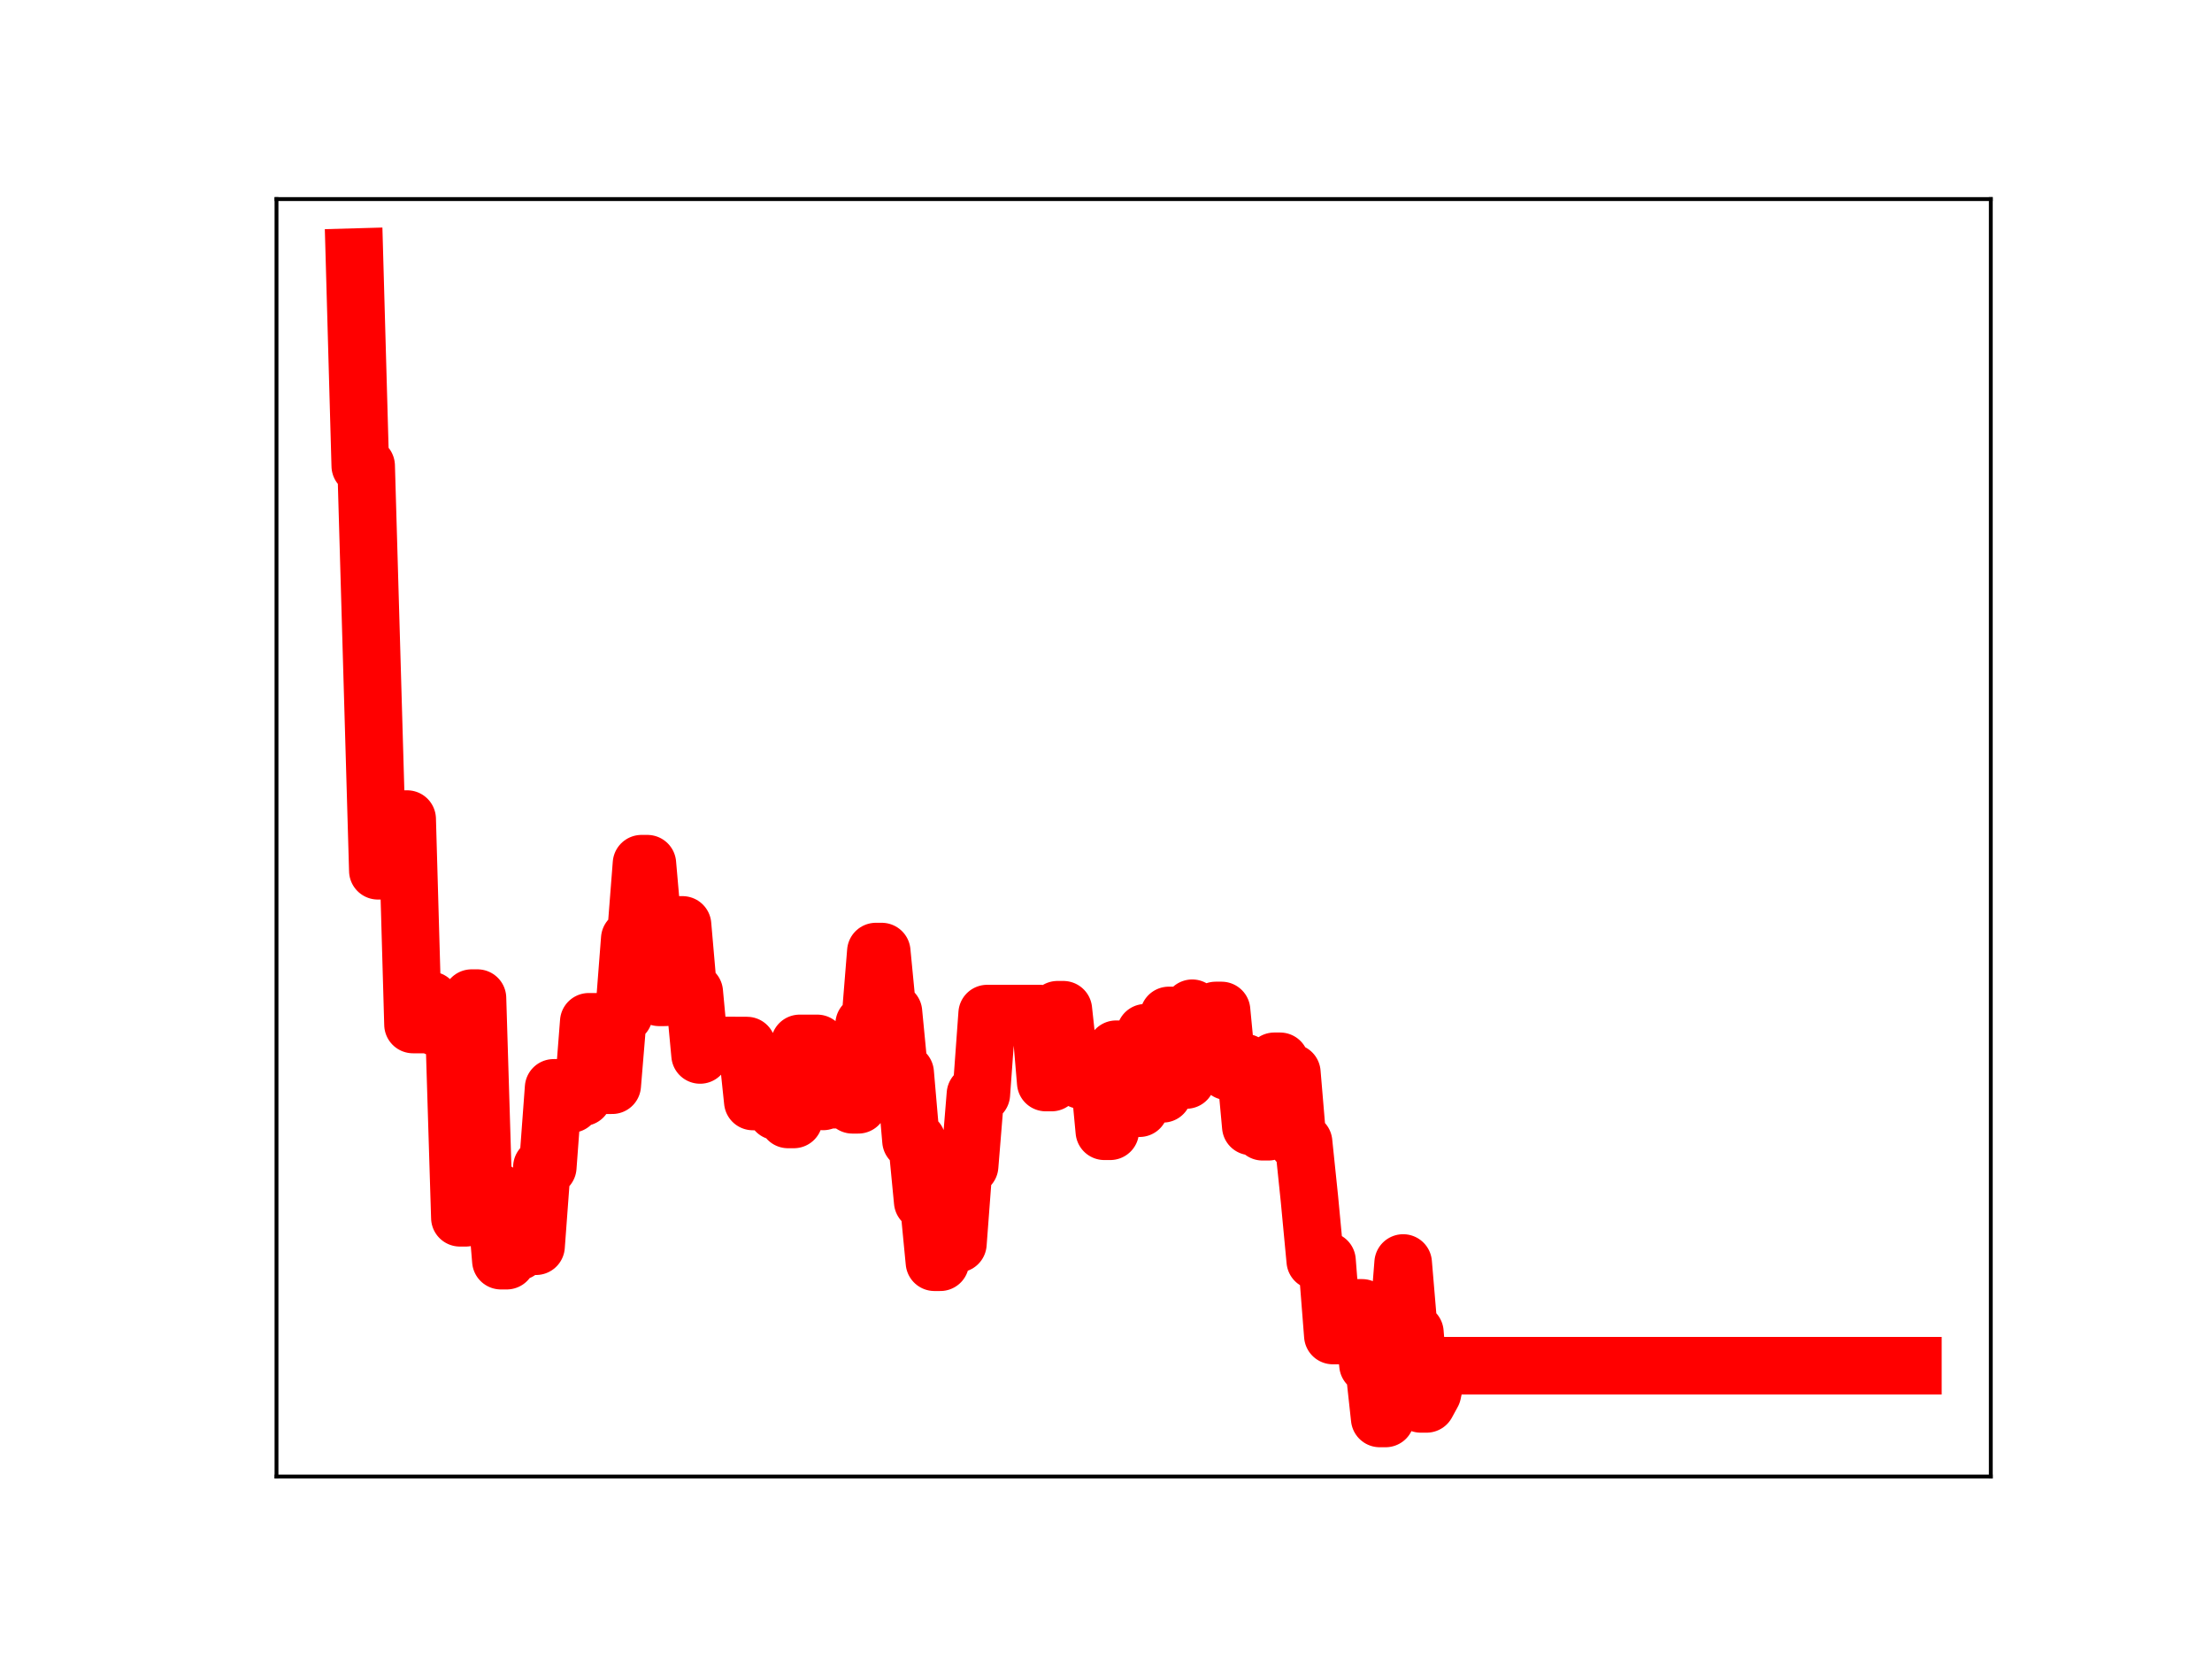 <?xml version="1.0" encoding="utf-8" standalone="no"?>
<!DOCTYPE svg PUBLIC "-//W3C//DTD SVG 1.1//EN"
  "http://www.w3.org/Graphics/SVG/1.1/DTD/svg11.dtd">
<!-- Created with matplotlib (https://matplotlib.org/) -->
<svg height="345.6pt" version="1.1" viewBox="0 0 460.8 345.6" width="460.8pt" xmlns="http://www.w3.org/2000/svg" xmlns:xlink="http://www.w3.org/1999/xlink">
 <defs>
  <style type="text/css">
*{stroke-linecap:butt;stroke-linejoin:round;}
  </style>
 </defs>
 <g id="figure_1">
  <g id="patch_1">
   <path d="M 0 345.6 
L 460.8 345.6 
L 460.8 0 
L 0 0 
z
" style="fill:#ffffff;"/>
  </g>
  <g id="axes_1">
   <g id="patch_2">
    <path d="M 57.6 307.584 
L 414.72 307.584 
L 414.72 41.472 
L 57.6 41.472 
z
" style="fill:#ffffff;"/>
   </g>
   <g id="line2d_1">
    <path clip-path="url(#p1f0daf6102)" d="M 73.833 53.568 
L 75.053 97.047 
L 76.274 97.047 
L 78.715 181.392 
L 82.376 181.392 
L 83.597 170.633 
L 84.817 170.633 
L 86.038 213.421 
L 88.479 213.421 
L 89.699 208.398 
L 90.92 214.02 
L 94.581 214.02 
L 95.802 253.682 
L 97.022 253.682 
L 98.243 207.929 
L 99.463 207.929 
L 100.684 247.942 
L 103.125 247.942 
L 104.345 262.615 
L 105.566 262.615 
L 106.786 260.721 
L 108.007 260.721 
L 109.227 259.605 
L 111.668 259.605 
L 112.889 243.125 
L 114.109 243.125 
L 115.33 226.624 
L 117.771 226.624 
L 118.991 229.978 
L 120.212 228.567 
L 121.432 228.567 
L 122.653 212.862 
L 125.094 212.862 
L 126.314 226.068 
L 127.535 226.068 
L 128.755 211.357 
L 129.976 211.357 
L 131.196 195.572 
L 132.417 195.572 
L 133.638 179.926 
L 134.858 179.926 
L 137.299 207.758 
L 138.52 207.758 
L 139.74 192.681 
L 142.181 192.681 
L 143.402 206.705 
L 144.622 206.705 
L 145.843 219.763 
L 147.063 217.773 
L 155.607 217.814 
L 156.827 229.457 
L 160.489 229.457 
L 161.709 231.505 
L 162.93 231.505 
L 164.15 233.198 
L 165.371 233.198 
L 166.591 217.363 
L 170.253 217.363 
L 171.473 229.444 
L 172.694 229.083 
L 176.355 229.083 
L 177.576 230.146 
L 178.796 230.146 
L 180.017 213.352 
L 181.237 213.352 
L 182.458 198.232 
L 183.678 198.232 
L 184.899 210.844 
L 186.119 210.844 
L 187.34 223.495 
L 188.56 223.495 
L 189.781 237.624 
L 191.001 237.624 
L 192.222 250.314 
L 193.442 250.314 
L 194.663 262.943 
L 195.883 262.943 
L 197.104 246.407 
L 198.324 259.08 
L 199.545 259.08 
L 200.765 242.9 
L 201.986 242.9 
L 203.206 227.938 
L 204.427 227.938 
L 205.647 211.151 
L 216.632 211.151 
L 217.852 225.509 
L 219.073 225.509 
L 220.293 210.35 
L 221.514 210.35 
L 222.734 221.581 
L 223.955 221.581 
L 225.175 225.009 
L 226.396 225.009 
L 227.616 222.687 
L 228.837 222.687 
L 230.057 235.659 
L 231.278 235.659 
L 232.498 218.578 
L 233.719 218.578 
L 234.939 230.854 
L 237.381 230.854 
L 238.601 215.14 
L 239.822 215.14 
L 241.042 227.856 
L 242.263 227.856 
L 243.483 211.538 
L 244.704 211.538 
L 245.924 224.976 
L 247.145 224.976 
L 248.365 210.038 
L 249.586 211.426 
L 252.027 211.426 
L 253.247 210.502 
L 254.468 210.502 
L 255.688 223.178 
L 256.909 223.178 
L 258.129 221.371 
L 259.35 221.371 
L 260.57 234.652 
L 261.791 234.652 
L 263.011 235.759 
L 264.232 235.759 
L 265.452 221.093 
L 266.673 221.093 
L 267.893 223.467 
L 269.114 223.467 
L 270.334 237.959 
L 271.555 237.959 
L 272.775 249.715 
L 273.996 262.637 
L 276.437 262.637 
L 277.657 278.21 
L 281.319 278.21 
L 282.539 272.459 
L 283.76 272.459 
L 284.98 284.296 
L 286.201 284.296 
L 287.421 295.488 
L 288.642 295.488 
L 289.862 278.55 
L 291.083 278.55 
L 292.303 263.109 
L 293.524 277.584 
L 294.744 277.584 
L 295.965 292.452 
L 297.185 292.452 
L 298.406 290.215 
L 299.626 284.503 
L 398.487 284.503 
L 398.487 284.503 
" style="fill:none;stroke:#ff0000;stroke-linecap:square;stroke-width:12;"/>
    <defs>
     <path d="M 0 3 
C 0.796 3 1.559 2.684 2.121 2.121 
C 2.684 1.559 3 0.796 3 0 
C 3 -0.796 2.684 -1.559 2.121 -2.121 
C 1.559 -2.684 0.796 -3 0 -3 
C -0.796 -3 -1.559 -2.684 -2.121 -2.121 
C -2.684 -1.559 -3 -0.796 -3 0 
C -3 0.796 -2.684 1.559 -2.121 2.121 
C -1.559 2.684 -0.796 3 0 3 
z
" id="m7ff7effb93" style="stroke:#ff0000;"/>
    </defs>
    <g clip-path="url(#p1f0daf6102)">
     <use style="fill:#ff0000;stroke:#ff0000;" x="73.833" xlink:href="#m7ff7effb93" y="53.568"/>
     <use style="fill:#ff0000;stroke:#ff0000;" x="75.053" xlink:href="#m7ff7effb93" y="97.047"/>
     <use style="fill:#ff0000;stroke:#ff0000;" x="76.274" xlink:href="#m7ff7effb93" y="97.047"/>
     <use style="fill:#ff0000;stroke:#ff0000;" x="77.494" xlink:href="#m7ff7effb93" y="140.546"/>
     <use style="fill:#ff0000;stroke:#ff0000;" x="78.715" xlink:href="#m7ff7effb93" y="181.392"/>
     <use style="fill:#ff0000;stroke:#ff0000;" x="79.935" xlink:href="#m7ff7effb93" y="181.392"/>
     <use style="fill:#ff0000;stroke:#ff0000;" x="81.156" xlink:href="#m7ff7effb93" y="181.392"/>
     <use style="fill:#ff0000;stroke:#ff0000;" x="82.376" xlink:href="#m7ff7effb93" y="181.392"/>
     <use style="fill:#ff0000;stroke:#ff0000;" x="83.597" xlink:href="#m7ff7effb93" y="170.633"/>
     <use style="fill:#ff0000;stroke:#ff0000;" x="84.817" xlink:href="#m7ff7effb93" y="170.633"/>
     <use style="fill:#ff0000;stroke:#ff0000;" x="86.038" xlink:href="#m7ff7effb93" y="213.421"/>
     <use style="fill:#ff0000;stroke:#ff0000;" x="87.258" xlink:href="#m7ff7effb93" y="213.421"/>
     <use style="fill:#ff0000;stroke:#ff0000;" x="88.479" xlink:href="#m7ff7effb93" y="213.421"/>
     <use style="fill:#ff0000;stroke:#ff0000;" x="89.699" xlink:href="#m7ff7effb93" y="208.398"/>
     <use style="fill:#ff0000;stroke:#ff0000;" x="90.92" xlink:href="#m7ff7effb93" y="214.02"/>
     <use style="fill:#ff0000;stroke:#ff0000;" x="92.14" xlink:href="#m7ff7effb93" y="214.02"/>
     <use style="fill:#ff0000;stroke:#ff0000;" x="93.361" xlink:href="#m7ff7effb93" y="214.02"/>
     <use style="fill:#ff0000;stroke:#ff0000;" x="94.581" xlink:href="#m7ff7effb93" y="214.02"/>
     <use style="fill:#ff0000;stroke:#ff0000;" x="95.802" xlink:href="#m7ff7effb93" y="253.682"/>
     <use style="fill:#ff0000;stroke:#ff0000;" x="97.022" xlink:href="#m7ff7effb93" y="253.682"/>
     <use style="fill:#ff0000;stroke:#ff0000;" x="98.243" xlink:href="#m7ff7effb93" y="207.929"/>
     <use style="fill:#ff0000;stroke:#ff0000;" x="99.463" xlink:href="#m7ff7effb93" y="207.929"/>
     <use style="fill:#ff0000;stroke:#ff0000;" x="100.684" xlink:href="#m7ff7effb93" y="247.942"/>
     <use style="fill:#ff0000;stroke:#ff0000;" x="101.904" xlink:href="#m7ff7effb93" y="247.942"/>
     <use style="fill:#ff0000;stroke:#ff0000;" x="103.125" xlink:href="#m7ff7effb93" y="247.942"/>
     <use style="fill:#ff0000;stroke:#ff0000;" x="104.345" xlink:href="#m7ff7effb93" y="262.615"/>
     <use style="fill:#ff0000;stroke:#ff0000;" x="105.566" xlink:href="#m7ff7effb93" y="262.615"/>
     <use style="fill:#ff0000;stroke:#ff0000;" x="106.786" xlink:href="#m7ff7effb93" y="260.721"/>
     <use style="fill:#ff0000;stroke:#ff0000;" x="108.007" xlink:href="#m7ff7effb93" y="260.721"/>
     <use style="fill:#ff0000;stroke:#ff0000;" x="109.227" xlink:href="#m7ff7effb93" y="259.605"/>
     <use style="fill:#ff0000;stroke:#ff0000;" x="110.448" xlink:href="#m7ff7effb93" y="259.605"/>
     <use style="fill:#ff0000;stroke:#ff0000;" x="111.668" xlink:href="#m7ff7effb93" y="259.605"/>
     <use style="fill:#ff0000;stroke:#ff0000;" x="112.889" xlink:href="#m7ff7effb93" y="243.125"/>
     <use style="fill:#ff0000;stroke:#ff0000;" x="114.109" xlink:href="#m7ff7effb93" y="243.125"/>
     <use style="fill:#ff0000;stroke:#ff0000;" x="115.33" xlink:href="#m7ff7effb93" y="226.624"/>
     <use style="fill:#ff0000;stroke:#ff0000;" x="116.55" xlink:href="#m7ff7effb93" y="226.624"/>
     <use style="fill:#ff0000;stroke:#ff0000;" x="117.771" xlink:href="#m7ff7effb93" y="226.624"/>
     <use style="fill:#ff0000;stroke:#ff0000;" x="118.991" xlink:href="#m7ff7effb93" y="229.978"/>
     <use style="fill:#ff0000;stroke:#ff0000;" x="120.212" xlink:href="#m7ff7effb93" y="228.567"/>
     <use style="fill:#ff0000;stroke:#ff0000;" x="121.432" xlink:href="#m7ff7effb93" y="228.567"/>
     <use style="fill:#ff0000;stroke:#ff0000;" x="122.653" xlink:href="#m7ff7effb93" y="212.862"/>
     <use style="fill:#ff0000;stroke:#ff0000;" x="123.873" xlink:href="#m7ff7effb93" y="212.862"/>
     <use style="fill:#ff0000;stroke:#ff0000;" x="125.094" xlink:href="#m7ff7effb93" y="212.862"/>
     <use style="fill:#ff0000;stroke:#ff0000;" x="126.314" xlink:href="#m7ff7effb93" y="226.068"/>
     <use style="fill:#ff0000;stroke:#ff0000;" x="127.535" xlink:href="#m7ff7effb93" y="226.068"/>
     <use style="fill:#ff0000;stroke:#ff0000;" x="128.755" xlink:href="#m7ff7effb93" y="211.357"/>
     <use style="fill:#ff0000;stroke:#ff0000;" x="129.976" xlink:href="#m7ff7effb93" y="211.357"/>
     <use style="fill:#ff0000;stroke:#ff0000;" x="131.196" xlink:href="#m7ff7effb93" y="195.572"/>
     <use style="fill:#ff0000;stroke:#ff0000;" x="132.417" xlink:href="#m7ff7effb93" y="195.572"/>
     <use style="fill:#ff0000;stroke:#ff0000;" x="133.638" xlink:href="#m7ff7effb93" y="179.926"/>
     <use style="fill:#ff0000;stroke:#ff0000;" x="134.858" xlink:href="#m7ff7effb93" y="179.926"/>
     <use style="fill:#ff0000;stroke:#ff0000;" x="136.079" xlink:href="#m7ff7effb93" y="194.358"/>
     <use style="fill:#ff0000;stroke:#ff0000;" x="137.299" xlink:href="#m7ff7effb93" y="207.758"/>
     <use style="fill:#ff0000;stroke:#ff0000;" x="138.52" xlink:href="#m7ff7effb93" y="207.758"/>
     <use style="fill:#ff0000;stroke:#ff0000;" x="139.74" xlink:href="#m7ff7effb93" y="192.681"/>
     <use style="fill:#ff0000;stroke:#ff0000;" x="140.961" xlink:href="#m7ff7effb93" y="192.681"/>
     <use style="fill:#ff0000;stroke:#ff0000;" x="142.181" xlink:href="#m7ff7effb93" y="192.681"/>
     <use style="fill:#ff0000;stroke:#ff0000;" x="143.402" xlink:href="#m7ff7effb93" y="206.705"/>
     <use style="fill:#ff0000;stroke:#ff0000;" x="144.622" xlink:href="#m7ff7effb93" y="206.705"/>
     <use style="fill:#ff0000;stroke:#ff0000;" x="145.843" xlink:href="#m7ff7effb93" y="219.763"/>
     <use style="fill:#ff0000;stroke:#ff0000;" x="147.063" xlink:href="#m7ff7effb93" y="217.773"/>
     <use style="fill:#ff0000;stroke:#ff0000;" x="148.284" xlink:href="#m7ff7effb93" y="217.773"/>
     <use style="fill:#ff0000;stroke:#ff0000;" x="149.504" xlink:href="#m7ff7effb93" y="217.773"/>
     <use style="fill:#ff0000;stroke:#ff0000;" x="150.725" xlink:href="#m7ff7effb93" y="217.773"/>
     <use style="fill:#ff0000;stroke:#ff0000;" x="151.945" xlink:href="#m7ff7effb93" y="217.773"/>
     <use style="fill:#ff0000;stroke:#ff0000;" x="153.166" xlink:href="#m7ff7effb93" y="217.773"/>
     <use style="fill:#ff0000;stroke:#ff0000;" x="154.386" xlink:href="#m7ff7effb93" y="217.814"/>
     <use style="fill:#ff0000;stroke:#ff0000;" x="155.607" xlink:href="#m7ff7effb93" y="217.814"/>
     <use style="fill:#ff0000;stroke:#ff0000;" x="156.827" xlink:href="#m7ff7effb93" y="229.457"/>
     <use style="fill:#ff0000;stroke:#ff0000;" x="158.048" xlink:href="#m7ff7effb93" y="229.457"/>
     <use style="fill:#ff0000;stroke:#ff0000;" x="159.268" xlink:href="#m7ff7effb93" y="229.457"/>
     <use style="fill:#ff0000;stroke:#ff0000;" x="160.489" xlink:href="#m7ff7effb93" y="229.457"/>
     <use style="fill:#ff0000;stroke:#ff0000;" x="161.709" xlink:href="#m7ff7effb93" y="231.505"/>
     <use style="fill:#ff0000;stroke:#ff0000;" x="162.93" xlink:href="#m7ff7effb93" y="231.505"/>
     <use style="fill:#ff0000;stroke:#ff0000;" x="164.15" xlink:href="#m7ff7effb93" y="233.198"/>
     <use style="fill:#ff0000;stroke:#ff0000;" x="165.371" xlink:href="#m7ff7effb93" y="233.198"/>
     <use style="fill:#ff0000;stroke:#ff0000;" x="166.591" xlink:href="#m7ff7effb93" y="217.363"/>
     <use style="fill:#ff0000;stroke:#ff0000;" x="167.812" xlink:href="#m7ff7effb93" y="217.363"/>
     <use style="fill:#ff0000;stroke:#ff0000;" x="169.032" xlink:href="#m7ff7effb93" y="217.363"/>
     <use style="fill:#ff0000;stroke:#ff0000;" x="170.253" xlink:href="#m7ff7effb93" y="217.363"/>
     <use style="fill:#ff0000;stroke:#ff0000;" x="171.473" xlink:href="#m7ff7effb93" y="229.444"/>
     <use style="fill:#ff0000;stroke:#ff0000;" x="172.694" xlink:href="#m7ff7effb93" y="229.083"/>
     <use style="fill:#ff0000;stroke:#ff0000;" x="173.914" xlink:href="#m7ff7effb93" y="229.083"/>
     <use style="fill:#ff0000;stroke:#ff0000;" x="175.135" xlink:href="#m7ff7effb93" y="229.083"/>
     <use style="fill:#ff0000;stroke:#ff0000;" x="176.355" xlink:href="#m7ff7effb93" y="229.083"/>
     <use style="fill:#ff0000;stroke:#ff0000;" x="177.576" xlink:href="#m7ff7effb93" y="230.146"/>
     <use style="fill:#ff0000;stroke:#ff0000;" x="178.796" xlink:href="#m7ff7effb93" y="230.146"/>
     <use style="fill:#ff0000;stroke:#ff0000;" x="180.017" xlink:href="#m7ff7effb93" y="213.352"/>
     <use style="fill:#ff0000;stroke:#ff0000;" x="181.237" xlink:href="#m7ff7effb93" y="213.352"/>
     <use style="fill:#ff0000;stroke:#ff0000;" x="182.458" xlink:href="#m7ff7effb93" y="198.232"/>
     <use style="fill:#ff0000;stroke:#ff0000;" x="183.678" xlink:href="#m7ff7effb93" y="198.232"/>
     <use style="fill:#ff0000;stroke:#ff0000;" x="184.899" xlink:href="#m7ff7effb93" y="210.844"/>
     <use style="fill:#ff0000;stroke:#ff0000;" x="186.119" xlink:href="#m7ff7effb93" y="210.844"/>
     <use style="fill:#ff0000;stroke:#ff0000;" x="187.34" xlink:href="#m7ff7effb93" y="223.495"/>
     <use style="fill:#ff0000;stroke:#ff0000;" x="188.56" xlink:href="#m7ff7effb93" y="223.495"/>
     <use style="fill:#ff0000;stroke:#ff0000;" x="189.781" xlink:href="#m7ff7effb93" y="237.624"/>
     <use style="fill:#ff0000;stroke:#ff0000;" x="191.001" xlink:href="#m7ff7effb93" y="237.624"/>
     <use style="fill:#ff0000;stroke:#ff0000;" x="192.222" xlink:href="#m7ff7effb93" y="250.314"/>
     <use style="fill:#ff0000;stroke:#ff0000;" x="193.442" xlink:href="#m7ff7effb93" y="250.314"/>
     <use style="fill:#ff0000;stroke:#ff0000;" x="194.663" xlink:href="#m7ff7effb93" y="262.943"/>
     <use style="fill:#ff0000;stroke:#ff0000;" x="195.883" xlink:href="#m7ff7effb93" y="262.943"/>
     <use style="fill:#ff0000;stroke:#ff0000;" x="197.104" xlink:href="#m7ff7effb93" y="246.407"/>
     <use style="fill:#ff0000;stroke:#ff0000;" x="198.324" xlink:href="#m7ff7effb93" y="259.08"/>
     <use style="fill:#ff0000;stroke:#ff0000;" x="199.545" xlink:href="#m7ff7effb93" y="259.08"/>
     <use style="fill:#ff0000;stroke:#ff0000;" x="200.765" xlink:href="#m7ff7effb93" y="242.9"/>
     <use style="fill:#ff0000;stroke:#ff0000;" x="201.986" xlink:href="#m7ff7effb93" y="242.9"/>
     <use style="fill:#ff0000;stroke:#ff0000;" x="203.206" xlink:href="#m7ff7effb93" y="227.938"/>
     <use style="fill:#ff0000;stroke:#ff0000;" x="204.427" xlink:href="#m7ff7effb93" y="227.938"/>
     <use style="fill:#ff0000;stroke:#ff0000;" x="205.647" xlink:href="#m7ff7effb93" y="211.151"/>
     <use style="fill:#ff0000;stroke:#ff0000;" x="206.868" xlink:href="#m7ff7effb93" y="211.151"/>
     <use style="fill:#ff0000;stroke:#ff0000;" x="208.088" xlink:href="#m7ff7effb93" y="211.151"/>
     <use style="fill:#ff0000;stroke:#ff0000;" x="209.309" xlink:href="#m7ff7effb93" y="211.151"/>
     <use style="fill:#ff0000;stroke:#ff0000;" x="210.529" xlink:href="#m7ff7effb93" y="211.151"/>
     <use style="fill:#ff0000;stroke:#ff0000;" x="211.75" xlink:href="#m7ff7effb93" y="211.151"/>
     <use style="fill:#ff0000;stroke:#ff0000;" x="212.97" xlink:href="#m7ff7effb93" y="211.151"/>
     <use style="fill:#ff0000;stroke:#ff0000;" x="214.191" xlink:href="#m7ff7effb93" y="211.151"/>
     <use style="fill:#ff0000;stroke:#ff0000;" x="215.411" xlink:href="#m7ff7effb93" y="211.151"/>
     <use style="fill:#ff0000;stroke:#ff0000;" x="216.632" xlink:href="#m7ff7effb93" y="211.151"/>
     <use style="fill:#ff0000;stroke:#ff0000;" x="217.852" xlink:href="#m7ff7effb93" y="225.509"/>
     <use style="fill:#ff0000;stroke:#ff0000;" x="219.073" xlink:href="#m7ff7effb93" y="225.509"/>
     <use style="fill:#ff0000;stroke:#ff0000;" x="220.293" xlink:href="#m7ff7effb93" y="210.35"/>
     <use style="fill:#ff0000;stroke:#ff0000;" x="221.514" xlink:href="#m7ff7effb93" y="210.35"/>
     <use style="fill:#ff0000;stroke:#ff0000;" x="222.734" xlink:href="#m7ff7effb93" y="221.581"/>
     <use style="fill:#ff0000;stroke:#ff0000;" x="223.955" xlink:href="#m7ff7effb93" y="221.581"/>
     <use style="fill:#ff0000;stroke:#ff0000;" x="225.175" xlink:href="#m7ff7effb93" y="225.009"/>
     <use style="fill:#ff0000;stroke:#ff0000;" x="226.396" xlink:href="#m7ff7effb93" y="225.009"/>
     <use style="fill:#ff0000;stroke:#ff0000;" x="227.616" xlink:href="#m7ff7effb93" y="222.687"/>
     <use style="fill:#ff0000;stroke:#ff0000;" x="228.837" xlink:href="#m7ff7effb93" y="222.687"/>
     <use style="fill:#ff0000;stroke:#ff0000;" x="230.057" xlink:href="#m7ff7effb93" y="235.659"/>
     <use style="fill:#ff0000;stroke:#ff0000;" x="231.278" xlink:href="#m7ff7effb93" y="235.659"/>
     <use style="fill:#ff0000;stroke:#ff0000;" x="232.498" xlink:href="#m7ff7effb93" y="218.578"/>
     <use style="fill:#ff0000;stroke:#ff0000;" x="233.719" xlink:href="#m7ff7effb93" y="218.578"/>
     <use style="fill:#ff0000;stroke:#ff0000;" x="234.939" xlink:href="#m7ff7effb93" y="230.854"/>
     <use style="fill:#ff0000;stroke:#ff0000;" x="236.16" xlink:href="#m7ff7effb93" y="230.854"/>
     <use style="fill:#ff0000;stroke:#ff0000;" x="237.381" xlink:href="#m7ff7effb93" y="230.854"/>
     <use style="fill:#ff0000;stroke:#ff0000;" x="238.601" xlink:href="#m7ff7effb93" y="215.14"/>
     <use style="fill:#ff0000;stroke:#ff0000;" x="239.822" xlink:href="#m7ff7effb93" y="215.14"/>
     <use style="fill:#ff0000;stroke:#ff0000;" x="241.042" xlink:href="#m7ff7effb93" y="227.856"/>
     <use style="fill:#ff0000;stroke:#ff0000;" x="242.263" xlink:href="#m7ff7effb93" y="227.856"/>
     <use style="fill:#ff0000;stroke:#ff0000;" x="243.483" xlink:href="#m7ff7effb93" y="211.538"/>
     <use style="fill:#ff0000;stroke:#ff0000;" x="244.704" xlink:href="#m7ff7effb93" y="211.538"/>
     <use style="fill:#ff0000;stroke:#ff0000;" x="245.924" xlink:href="#m7ff7effb93" y="224.976"/>
     <use style="fill:#ff0000;stroke:#ff0000;" x="247.145" xlink:href="#m7ff7effb93" y="224.976"/>
     <use style="fill:#ff0000;stroke:#ff0000;" x="248.365" xlink:href="#m7ff7effb93" y="210.038"/>
     <use style="fill:#ff0000;stroke:#ff0000;" x="249.586" xlink:href="#m7ff7effb93" y="211.426"/>
     <use style="fill:#ff0000;stroke:#ff0000;" x="250.806" xlink:href="#m7ff7effb93" y="211.426"/>
     <use style="fill:#ff0000;stroke:#ff0000;" x="252.027" xlink:href="#m7ff7effb93" y="211.426"/>
     <use style="fill:#ff0000;stroke:#ff0000;" x="253.247" xlink:href="#m7ff7effb93" y="210.502"/>
     <use style="fill:#ff0000;stroke:#ff0000;" x="254.468" xlink:href="#m7ff7effb93" y="210.502"/>
     <use style="fill:#ff0000;stroke:#ff0000;" x="255.688" xlink:href="#m7ff7effb93" y="223.178"/>
     <use style="fill:#ff0000;stroke:#ff0000;" x="256.909" xlink:href="#m7ff7effb93" y="223.178"/>
     <use style="fill:#ff0000;stroke:#ff0000;" x="258.129" xlink:href="#m7ff7effb93" y="221.371"/>
     <use style="fill:#ff0000;stroke:#ff0000;" x="259.35" xlink:href="#m7ff7effb93" y="221.371"/>
     <use style="fill:#ff0000;stroke:#ff0000;" x="260.57" xlink:href="#m7ff7effb93" y="234.652"/>
     <use style="fill:#ff0000;stroke:#ff0000;" x="261.791" xlink:href="#m7ff7effb93" y="234.652"/>
     <use style="fill:#ff0000;stroke:#ff0000;" x="263.011" xlink:href="#m7ff7effb93" y="235.759"/>
     <use style="fill:#ff0000;stroke:#ff0000;" x="264.232" xlink:href="#m7ff7effb93" y="235.759"/>
     <use style="fill:#ff0000;stroke:#ff0000;" x="265.452" xlink:href="#m7ff7effb93" y="221.093"/>
     <use style="fill:#ff0000;stroke:#ff0000;" x="266.673" xlink:href="#m7ff7effb93" y="221.093"/>
     <use style="fill:#ff0000;stroke:#ff0000;" x="267.893" xlink:href="#m7ff7effb93" y="223.467"/>
     <use style="fill:#ff0000;stroke:#ff0000;" x="269.114" xlink:href="#m7ff7effb93" y="223.467"/>
     <use style="fill:#ff0000;stroke:#ff0000;" x="270.334" xlink:href="#m7ff7effb93" y="237.959"/>
     <use style="fill:#ff0000;stroke:#ff0000;" x="271.555" xlink:href="#m7ff7effb93" y="237.959"/>
     <use style="fill:#ff0000;stroke:#ff0000;" x="272.775" xlink:href="#m7ff7effb93" y="249.715"/>
     <use style="fill:#ff0000;stroke:#ff0000;" x="273.996" xlink:href="#m7ff7effb93" y="262.637"/>
     <use style="fill:#ff0000;stroke:#ff0000;" x="275.216" xlink:href="#m7ff7effb93" y="262.637"/>
     <use style="fill:#ff0000;stroke:#ff0000;" x="276.437" xlink:href="#m7ff7effb93" y="262.637"/>
     <use style="fill:#ff0000;stroke:#ff0000;" x="277.657" xlink:href="#m7ff7effb93" y="278.21"/>
     <use style="fill:#ff0000;stroke:#ff0000;" x="278.878" xlink:href="#m7ff7effb93" y="278.21"/>
     <use style="fill:#ff0000;stroke:#ff0000;" x="280.098" xlink:href="#m7ff7effb93" y="278.21"/>
     <use style="fill:#ff0000;stroke:#ff0000;" x="281.319" xlink:href="#m7ff7effb93" y="278.21"/>
     <use style="fill:#ff0000;stroke:#ff0000;" x="282.539" xlink:href="#m7ff7effb93" y="272.459"/>
     <use style="fill:#ff0000;stroke:#ff0000;" x="283.76" xlink:href="#m7ff7effb93" y="272.459"/>
     <use style="fill:#ff0000;stroke:#ff0000;" x="284.98" xlink:href="#m7ff7effb93" y="284.296"/>
     <use style="fill:#ff0000;stroke:#ff0000;" x="286.201" xlink:href="#m7ff7effb93" y="284.296"/>
     <use style="fill:#ff0000;stroke:#ff0000;" x="287.421" xlink:href="#m7ff7effb93" y="295.488"/>
     <use style="fill:#ff0000;stroke:#ff0000;" x="288.642" xlink:href="#m7ff7effb93" y="295.488"/>
     <use style="fill:#ff0000;stroke:#ff0000;" x="289.862" xlink:href="#m7ff7effb93" y="278.55"/>
     <use style="fill:#ff0000;stroke:#ff0000;" x="291.083" xlink:href="#m7ff7effb93" y="278.55"/>
     <use style="fill:#ff0000;stroke:#ff0000;" x="292.303" xlink:href="#m7ff7effb93" y="263.109"/>
     <use style="fill:#ff0000;stroke:#ff0000;" x="293.524" xlink:href="#m7ff7effb93" y="277.584"/>
     <use style="fill:#ff0000;stroke:#ff0000;" x="294.744" xlink:href="#m7ff7effb93" y="277.584"/>
     <use style="fill:#ff0000;stroke:#ff0000;" x="295.965" xlink:href="#m7ff7effb93" y="292.452"/>
     <use style="fill:#ff0000;stroke:#ff0000;" x="297.185" xlink:href="#m7ff7effb93" y="292.452"/>
     <use style="fill:#ff0000;stroke:#ff0000;" x="298.406" xlink:href="#m7ff7effb93" y="290.215"/>
     <use style="fill:#ff0000;stroke:#ff0000;" x="299.626" xlink:href="#m7ff7effb93" y="284.503"/>
     <use style="fill:#ff0000;stroke:#ff0000;" x="300.847" xlink:href="#m7ff7effb93" y="284.503"/>
     <use style="fill:#ff0000;stroke:#ff0000;" x="302.067" xlink:href="#m7ff7effb93" y="284.503"/>
     <use style="fill:#ff0000;stroke:#ff0000;" x="303.288" xlink:href="#m7ff7effb93" y="284.503"/>
     <use style="fill:#ff0000;stroke:#ff0000;" x="304.508" xlink:href="#m7ff7effb93" y="284.503"/>
     <use style="fill:#ff0000;stroke:#ff0000;" x="305.729" xlink:href="#m7ff7effb93" y="284.503"/>
     <use style="fill:#ff0000;stroke:#ff0000;" x="306.949" xlink:href="#m7ff7effb93" y="284.503"/>
     <use style="fill:#ff0000;stroke:#ff0000;" x="308.17" xlink:href="#m7ff7effb93" y="284.503"/>
     <use style="fill:#ff0000;stroke:#ff0000;" x="309.39" xlink:href="#m7ff7effb93" y="284.503"/>
     <use style="fill:#ff0000;stroke:#ff0000;" x="310.611" xlink:href="#m7ff7effb93" y="284.503"/>
     <use style="fill:#ff0000;stroke:#ff0000;" x="311.831" xlink:href="#m7ff7effb93" y="284.503"/>
     <use style="fill:#ff0000;stroke:#ff0000;" x="313.052" xlink:href="#m7ff7effb93" y="284.503"/>
     <use style="fill:#ff0000;stroke:#ff0000;" x="314.272" xlink:href="#m7ff7effb93" y="284.503"/>
     <use style="fill:#ff0000;stroke:#ff0000;" x="315.493" xlink:href="#m7ff7effb93" y="284.503"/>
     <use style="fill:#ff0000;stroke:#ff0000;" x="316.713" xlink:href="#m7ff7effb93" y="284.503"/>
     <use style="fill:#ff0000;stroke:#ff0000;" x="317.934" xlink:href="#m7ff7effb93" y="284.503"/>
     <use style="fill:#ff0000;stroke:#ff0000;" x="319.154" xlink:href="#m7ff7effb93" y="284.503"/>
     <use style="fill:#ff0000;stroke:#ff0000;" x="320.375" xlink:href="#m7ff7effb93" y="284.503"/>
     <use style="fill:#ff0000;stroke:#ff0000;" x="321.595" xlink:href="#m7ff7effb93" y="284.503"/>
     <use style="fill:#ff0000;stroke:#ff0000;" x="322.816" xlink:href="#m7ff7effb93" y="284.503"/>
     <use style="fill:#ff0000;stroke:#ff0000;" x="324.036" xlink:href="#m7ff7effb93" y="284.503"/>
     <use style="fill:#ff0000;stroke:#ff0000;" x="325.257" xlink:href="#m7ff7effb93" y="284.503"/>
     <use style="fill:#ff0000;stroke:#ff0000;" x="326.477" xlink:href="#m7ff7effb93" y="284.503"/>
     <use style="fill:#ff0000;stroke:#ff0000;" x="327.698" xlink:href="#m7ff7effb93" y="284.503"/>
     <use style="fill:#ff0000;stroke:#ff0000;" x="328.918" xlink:href="#m7ff7effb93" y="284.503"/>
     <use style="fill:#ff0000;stroke:#ff0000;" x="330.139" xlink:href="#m7ff7effb93" y="284.503"/>
     <use style="fill:#ff0000;stroke:#ff0000;" x="331.359" xlink:href="#m7ff7effb93" y="284.503"/>
     <use style="fill:#ff0000;stroke:#ff0000;" x="332.58" xlink:href="#m7ff7effb93" y="284.503"/>
     <use style="fill:#ff0000;stroke:#ff0000;" x="333.8" xlink:href="#m7ff7effb93" y="284.503"/>
     <use style="fill:#ff0000;stroke:#ff0000;" x="335.021" xlink:href="#m7ff7effb93" y="284.503"/>
     <use style="fill:#ff0000;stroke:#ff0000;" x="336.241" xlink:href="#m7ff7effb93" y="284.503"/>
     <use style="fill:#ff0000;stroke:#ff0000;" x="337.462" xlink:href="#m7ff7effb93" y="284.503"/>
     <use style="fill:#ff0000;stroke:#ff0000;" x="338.682" xlink:href="#m7ff7effb93" y="284.503"/>
     <use style="fill:#ff0000;stroke:#ff0000;" x="339.903" xlink:href="#m7ff7effb93" y="284.503"/>
     <use style="fill:#ff0000;stroke:#ff0000;" x="341.123" xlink:href="#m7ff7effb93" y="284.503"/>
     <use style="fill:#ff0000;stroke:#ff0000;" x="342.344" xlink:href="#m7ff7effb93" y="284.503"/>
     <use style="fill:#ff0000;stroke:#ff0000;" x="343.565" xlink:href="#m7ff7effb93" y="284.503"/>
     <use style="fill:#ff0000;stroke:#ff0000;" x="344.785" xlink:href="#m7ff7effb93" y="284.503"/>
     <use style="fill:#ff0000;stroke:#ff0000;" x="346.006" xlink:href="#m7ff7effb93" y="284.503"/>
     <use style="fill:#ff0000;stroke:#ff0000;" x="347.226" xlink:href="#m7ff7effb93" y="284.503"/>
     <use style="fill:#ff0000;stroke:#ff0000;" x="348.447" xlink:href="#m7ff7effb93" y="284.503"/>
     <use style="fill:#ff0000;stroke:#ff0000;" x="349.667" xlink:href="#m7ff7effb93" y="284.503"/>
     <use style="fill:#ff0000;stroke:#ff0000;" x="350.888" xlink:href="#m7ff7effb93" y="284.503"/>
     <use style="fill:#ff0000;stroke:#ff0000;" x="352.108" xlink:href="#m7ff7effb93" y="284.503"/>
     <use style="fill:#ff0000;stroke:#ff0000;" x="353.329" xlink:href="#m7ff7effb93" y="284.503"/>
     <use style="fill:#ff0000;stroke:#ff0000;" x="354.549" xlink:href="#m7ff7effb93" y="284.503"/>
     <use style="fill:#ff0000;stroke:#ff0000;" x="355.77" xlink:href="#m7ff7effb93" y="284.503"/>
     <use style="fill:#ff0000;stroke:#ff0000;" x="356.99" xlink:href="#m7ff7effb93" y="284.503"/>
     <use style="fill:#ff0000;stroke:#ff0000;" x="358.211" xlink:href="#m7ff7effb93" y="284.503"/>
     <use style="fill:#ff0000;stroke:#ff0000;" x="359.431" xlink:href="#m7ff7effb93" y="284.503"/>
     <use style="fill:#ff0000;stroke:#ff0000;" x="360.652" xlink:href="#m7ff7effb93" y="284.503"/>
     <use style="fill:#ff0000;stroke:#ff0000;" x="361.872" xlink:href="#m7ff7effb93" y="284.503"/>
     <use style="fill:#ff0000;stroke:#ff0000;" x="363.093" xlink:href="#m7ff7effb93" y="284.503"/>
     <use style="fill:#ff0000;stroke:#ff0000;" x="364.313" xlink:href="#m7ff7effb93" y="284.503"/>
     <use style="fill:#ff0000;stroke:#ff0000;" x="365.534" xlink:href="#m7ff7effb93" y="284.503"/>
     <use style="fill:#ff0000;stroke:#ff0000;" x="366.754" xlink:href="#m7ff7effb93" y="284.503"/>
     <use style="fill:#ff0000;stroke:#ff0000;" x="367.975" xlink:href="#m7ff7effb93" y="284.503"/>
     <use style="fill:#ff0000;stroke:#ff0000;" x="369.195" xlink:href="#m7ff7effb93" y="284.503"/>
     <use style="fill:#ff0000;stroke:#ff0000;" x="370.416" xlink:href="#m7ff7effb93" y="284.503"/>
     <use style="fill:#ff0000;stroke:#ff0000;" x="371.636" xlink:href="#m7ff7effb93" y="284.503"/>
     <use style="fill:#ff0000;stroke:#ff0000;" x="372.857" xlink:href="#m7ff7effb93" y="284.503"/>
     <use style="fill:#ff0000;stroke:#ff0000;" x="374.077" xlink:href="#m7ff7effb93" y="284.503"/>
     <use style="fill:#ff0000;stroke:#ff0000;" x="375.298" xlink:href="#m7ff7effb93" y="284.503"/>
     <use style="fill:#ff0000;stroke:#ff0000;" x="376.518" xlink:href="#m7ff7effb93" y="284.503"/>
     <use style="fill:#ff0000;stroke:#ff0000;" x="377.739" xlink:href="#m7ff7effb93" y="284.503"/>
     <use style="fill:#ff0000;stroke:#ff0000;" x="378.959" xlink:href="#m7ff7effb93" y="284.503"/>
     <use style="fill:#ff0000;stroke:#ff0000;" x="380.18" xlink:href="#m7ff7effb93" y="284.503"/>
     <use style="fill:#ff0000;stroke:#ff0000;" x="381.4" xlink:href="#m7ff7effb93" y="284.503"/>
     <use style="fill:#ff0000;stroke:#ff0000;" x="382.621" xlink:href="#m7ff7effb93" y="284.503"/>
     <use style="fill:#ff0000;stroke:#ff0000;" x="383.841" xlink:href="#m7ff7effb93" y="284.503"/>
     <use style="fill:#ff0000;stroke:#ff0000;" x="385.062" xlink:href="#m7ff7effb93" y="284.503"/>
     <use style="fill:#ff0000;stroke:#ff0000;" x="386.282" xlink:href="#m7ff7effb93" y="284.503"/>
     <use style="fill:#ff0000;stroke:#ff0000;" x="387.503" xlink:href="#m7ff7effb93" y="284.503"/>
     <use style="fill:#ff0000;stroke:#ff0000;" x="388.723" xlink:href="#m7ff7effb93" y="284.503"/>
     <use style="fill:#ff0000;stroke:#ff0000;" x="389.944" xlink:href="#m7ff7effb93" y="284.503"/>
     <use style="fill:#ff0000;stroke:#ff0000;" x="391.164" xlink:href="#m7ff7effb93" y="284.503"/>
     <use style="fill:#ff0000;stroke:#ff0000;" x="392.385" xlink:href="#m7ff7effb93" y="284.503"/>
     <use style="fill:#ff0000;stroke:#ff0000;" x="393.605" xlink:href="#m7ff7effb93" y="284.503"/>
     <use style="fill:#ff0000;stroke:#ff0000;" x="394.826" xlink:href="#m7ff7effb93" y="284.503"/>
     <use style="fill:#ff0000;stroke:#ff0000;" x="396.046" xlink:href="#m7ff7effb93" y="284.503"/>
     <use style="fill:#ff0000;stroke:#ff0000;" x="397.267" xlink:href="#m7ff7effb93" y="284.503"/>
     <use style="fill:#ff0000;stroke:#ff0000;" x="398.487" xlink:href="#m7ff7effb93" y="284.503"/>
    </g>
   </g>
   <g id="patch_3">
    <path d="M 57.6 307.584 
L 57.6 41.472 
" style="fill:none;stroke:#000000;stroke-linecap:square;stroke-linejoin:miter;stroke-width:0.8;"/>
   </g>
   <g id="patch_4">
    <path d="M 414.72 307.584 
L 414.72 41.472 
" style="fill:none;stroke:#000000;stroke-linecap:square;stroke-linejoin:miter;stroke-width:0.8;"/>
   </g>
   <g id="patch_5">
    <path d="M 57.6 307.584 
L 414.72 307.584 
" style="fill:none;stroke:#000000;stroke-linecap:square;stroke-linejoin:miter;stroke-width:0.8;"/>
   </g>
   <g id="patch_6">
    <path d="M 57.6 41.472 
L 414.72 41.472 
" style="fill:none;stroke:#000000;stroke-linecap:square;stroke-linejoin:miter;stroke-width:0.8;"/>
   </g>
  </g>
 </g>
 <defs>
  <clipPath id="p1f0daf6102">
   <rect height="266.112" width="357.12" x="57.6" y="41.472"/>
  </clipPath>
 </defs>
</svg>

